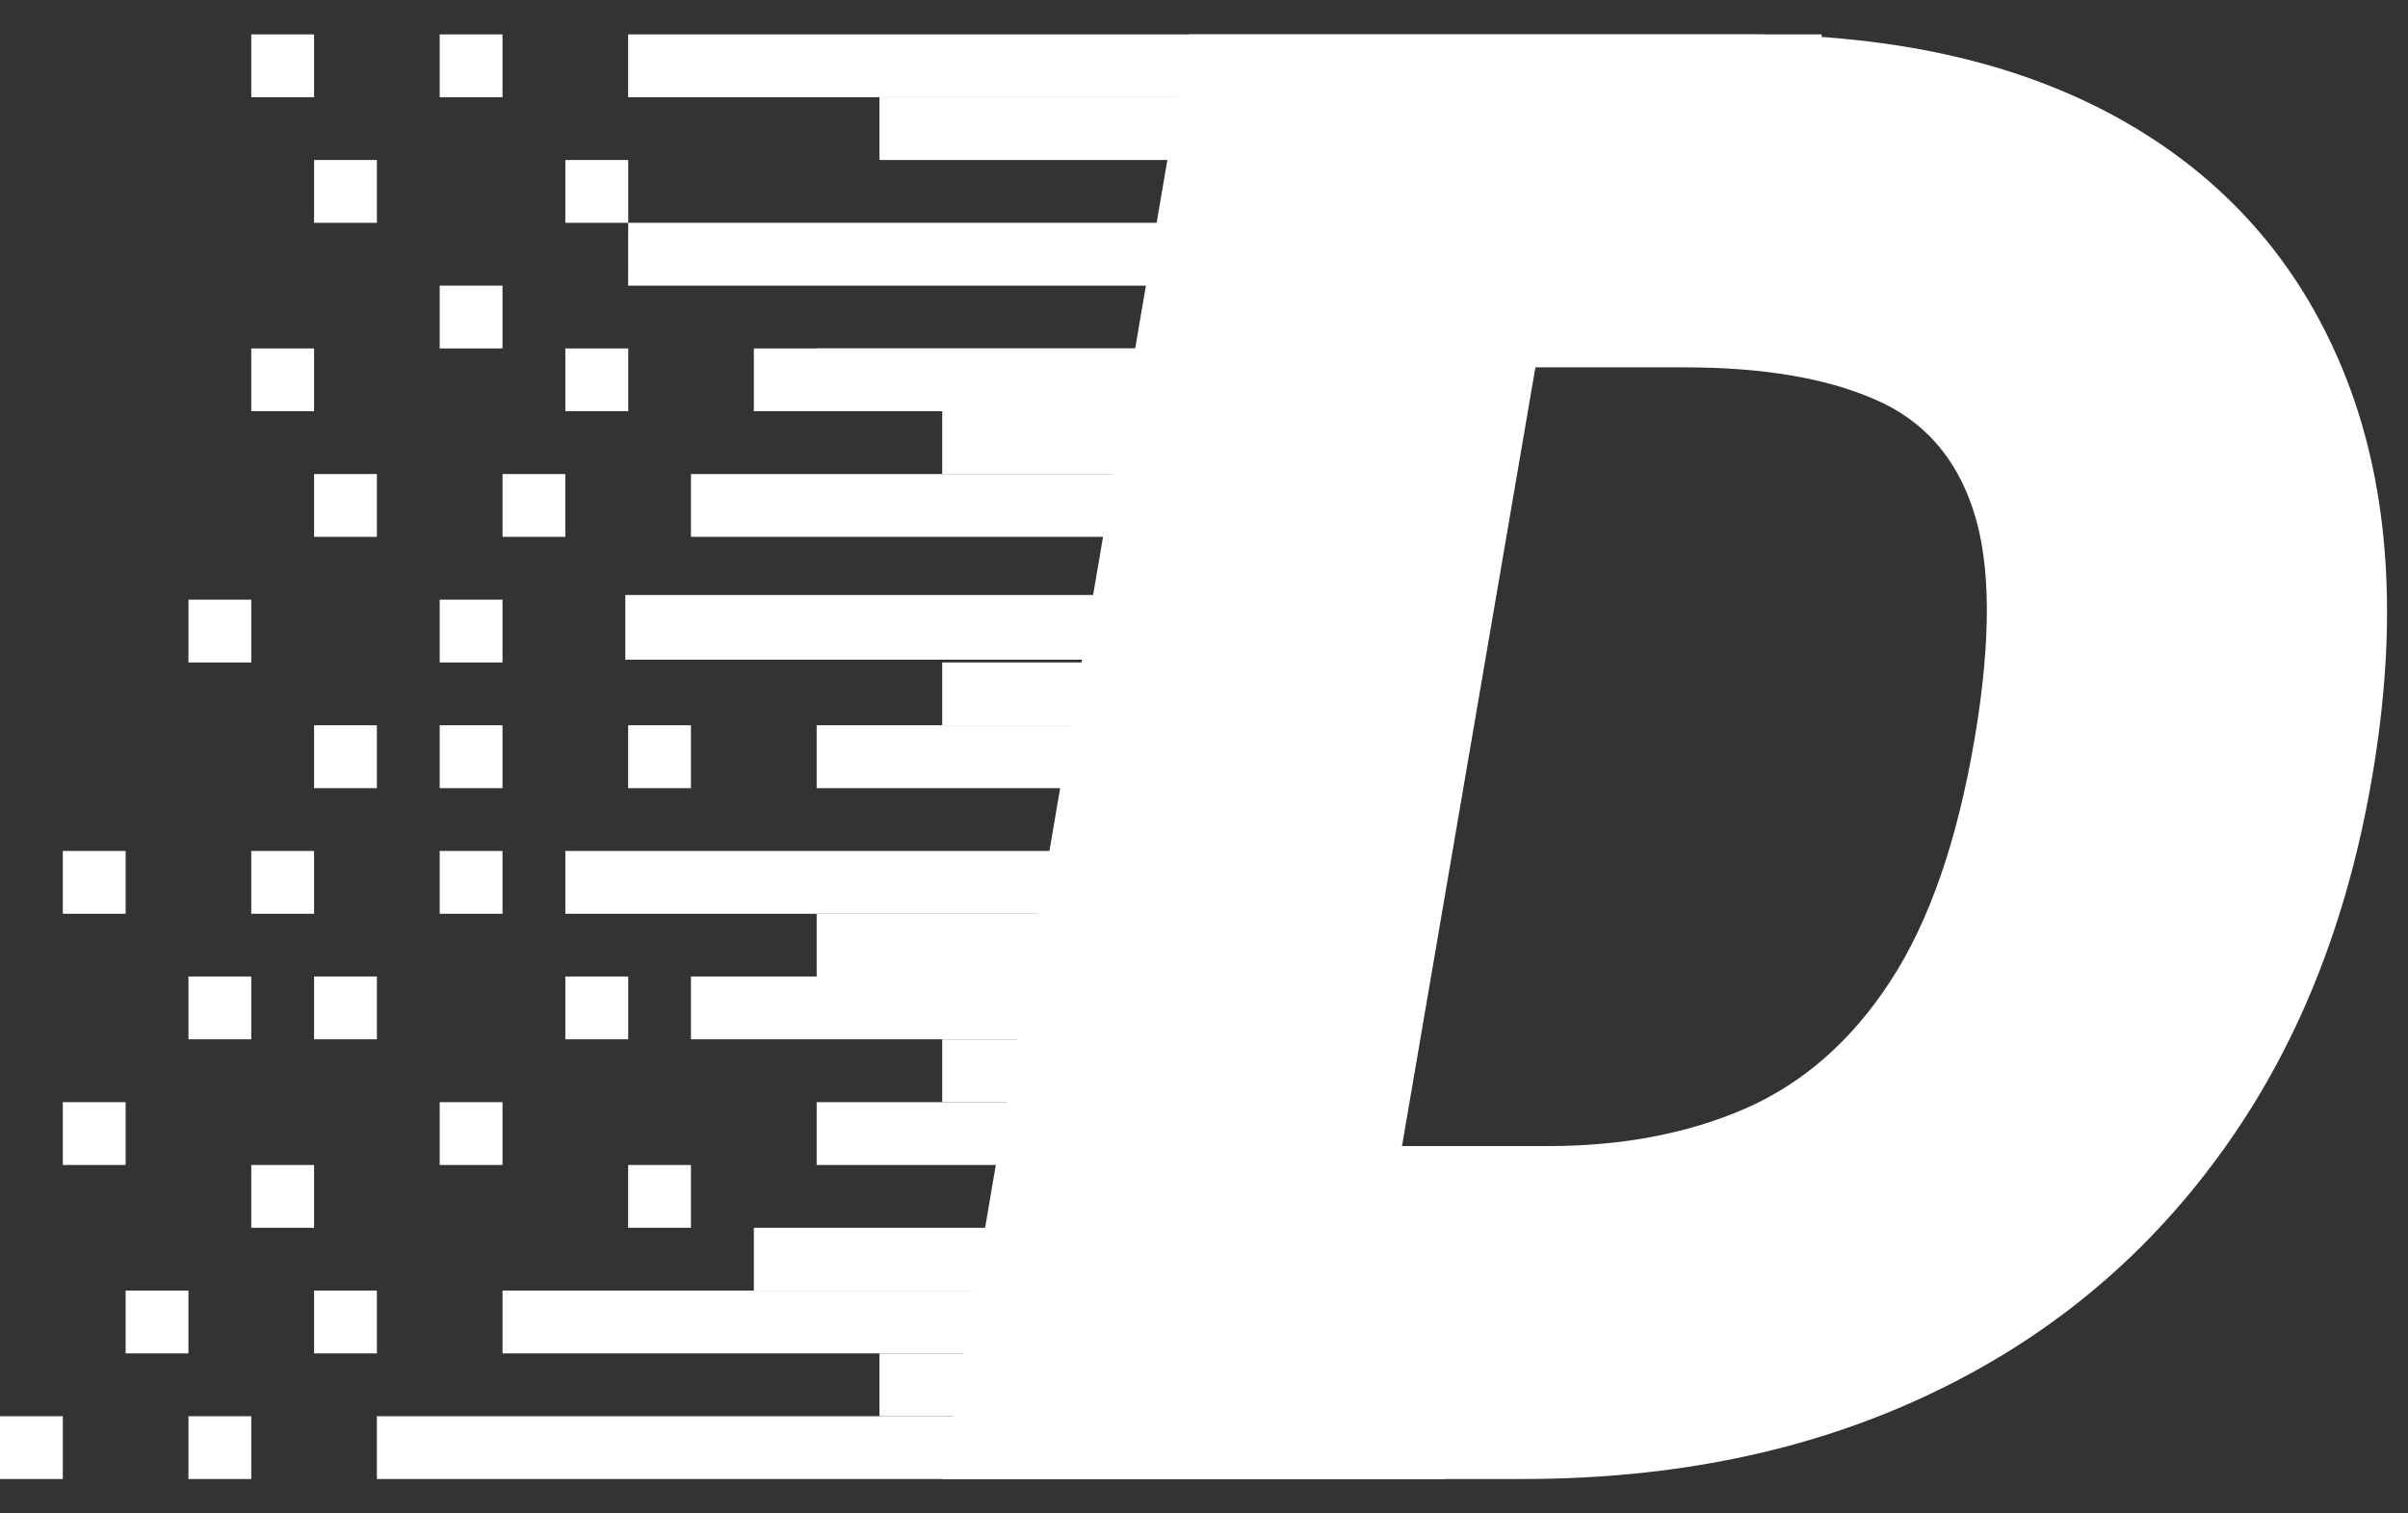 <svg width="35" height="22" viewBox="0 0 35 22" fill="none" xmlns="http://www.w3.org/2000/svg">
<rect x="0" y="0" width="35" height="22" fill="#333333" stroke="none"/>
<path d="M22.128 21.5H13.695L17.279 0.5H25.374C27.594 0.5 29.449 0.934 30.939 1.802C32.429 2.67 33.486 3.911 34.112 5.524C34.737 7.138 34.86 9.059 34.48 11.287C34.115 13.434 33.374 15.269 32.257 16.793C31.146 18.318 29.727 19.483 27.998 20.29C26.277 21.097 24.32 21.5 22.128 21.5ZM20.378 16.66H22.507C23.575 16.66 24.527 16.479 25.363 16.117C26.207 15.748 26.909 15.132 27.471 14.271C28.041 13.403 28.452 12.217 28.705 10.713C28.944 9.291 28.936 8.194 28.683 7.421C28.43 6.642 27.949 6.102 27.239 5.801C26.53 5.494 25.613 5.34 24.488 5.34H22.317L20.378 16.66Z" fill="white"/>
<path d="M6.391 0.5H7.304V1.413H6.391V0.5Z" fill="white"/>
<path d="M8.217 2.326H9.131V3.239H8.217V2.326Z" fill="white"/>
<path d="M8.217 5.065H9.131V5.978H8.217V5.065Z" fill="white"/>
<path d="M7.304 6.891H8.217V7.804H7.304V6.891Z" fill="white"/>
<path d="M4.565 6.891H5.478V7.804H4.565V6.891Z" fill="white"/>
<path d="M6.391 8.717H7.304V9.63H6.391V8.717Z" fill="white"/>
<path d="M8.217 14.195H9.131V15.108H8.217V14.195Z" fill="white"/>
<path d="M9.13 10.543H10.043V11.457H9.13V10.543Z" fill="white"/>
<path d="M4.565 14.195H5.478V15.108H4.565V14.195Z" fill="white"/>
<path d="M9.13 16.935H10.043V17.848H9.13V16.935Z" fill="white"/>
<path d="M3.652 16.935H4.565V17.848H3.652V16.935Z" fill="white"/>
<path d="M4.565 18.761H5.478V19.674H4.565V18.761Z" fill="white"/>
<path d="M0 20.587H0.913V21.5H0V20.587Z" fill="white"/>
<path d="M2.739 20.587H3.652V21.5H2.739V20.587Z" fill="white"/>
<path d="M0.913 16.022H1.826V16.935H0.913V16.022Z" fill="white"/>
<path d="M6.391 12.37H7.304V13.283H6.391V12.37Z" fill="white"/>
<path d="M3.652 12.37H4.565V13.283H3.652V12.37Z" fill="white"/>
<path d="M2.739 14.195H3.652V15.108H2.739V14.195Z" fill="white"/>
<path d="M6.391 10.543H7.304V11.457H6.391V10.543Z" fill="white"/>
<path d="M4.565 10.543H5.478V11.457H4.565V10.543Z" fill="white"/>
<path d="M6.391 4.152H7.304V5.065H6.391V4.152Z" fill="white"/>
<path d="M6.391 16.022H7.304V16.935H6.391V16.022Z" fill="white"/>
<path d="M1.826 18.761H2.739V19.674H1.826V18.761Z" fill="white"/>
<path d="M0.913 12.37H1.826V13.283H0.913V12.37Z" fill="white"/>
<path d="M2.739 8.717H3.652V9.63H2.739V8.717Z" fill="white"/>
<path d="M3.652 5.065H4.565V5.978H3.652V5.065Z" fill="white"/>
<path d="M3.652 0.5H4.565V1.413H3.652V0.5Z" fill="white"/>
<path d="M4.565 2.326H5.478V3.239H4.565V2.326Z" fill="white"/>
<path d="M13.695 15.109H15.522V16.022H13.695V15.109Z" fill="white"/>
<path d="M10.043 14.195H16.435V15.108H10.043V14.195Z" fill="white"/>
<path d="M8.217 12.37H17.348V13.283H8.217V12.37Z" fill="white"/>
<path d="M9.13 0.5H26.478V1.413H9.13V0.5Z" fill="white"/>
<path d="M10.957 5.065H20.087V5.978H10.957V5.065Z" fill="white"/>
<path d="M9.131 3.239L19.174 3.239V4.152H9.13L9.131 3.239Z" fill="white"/>
<path d="M5.478 20.587H21V21.5H5.478V20.587Z" fill="white"/>
<path d="M10.043 6.891H18.261V7.804H10.043V6.891Z" fill="white"/>
<path d="M9.089 8.649H16.455V9.59H9.089V8.649Z" fill="white"/>
<path d="M11.87 10.543H18.261V11.457H11.87V10.543Z" fill="white"/>
<path d="M13.695 5.978H16.435V6.891H13.695V5.978Z" fill="white"/>
<path d="M11.87 13.283H15.522V14.196H11.87V13.283Z" fill="white"/>
<path d="M12.783 1.413H17.348V2.326H12.783V1.413Z" fill="white"/>
<path d="M13.695 9.63H17.348V10.543H13.695V9.63Z" fill="white"/>
<path d="M11.87 16.022L15.522 16.022L15.522 16.935H11.87V16.022Z" fill="white"/>
<path d="M7.304 18.761H15.522V19.674H7.304V18.761Z" fill="white"/>
<path d="M10.957 17.848H15.522L15.522 18.761L10.957 18.761V17.848Z" fill="white"/>
<path d="M12.783 19.674H17.348V20.587H12.783V19.674Z" fill="white"/>
<path d="M11.87 5.065H20.087V5.978H11.87V5.065Z" fill="white"/>
</svg>
